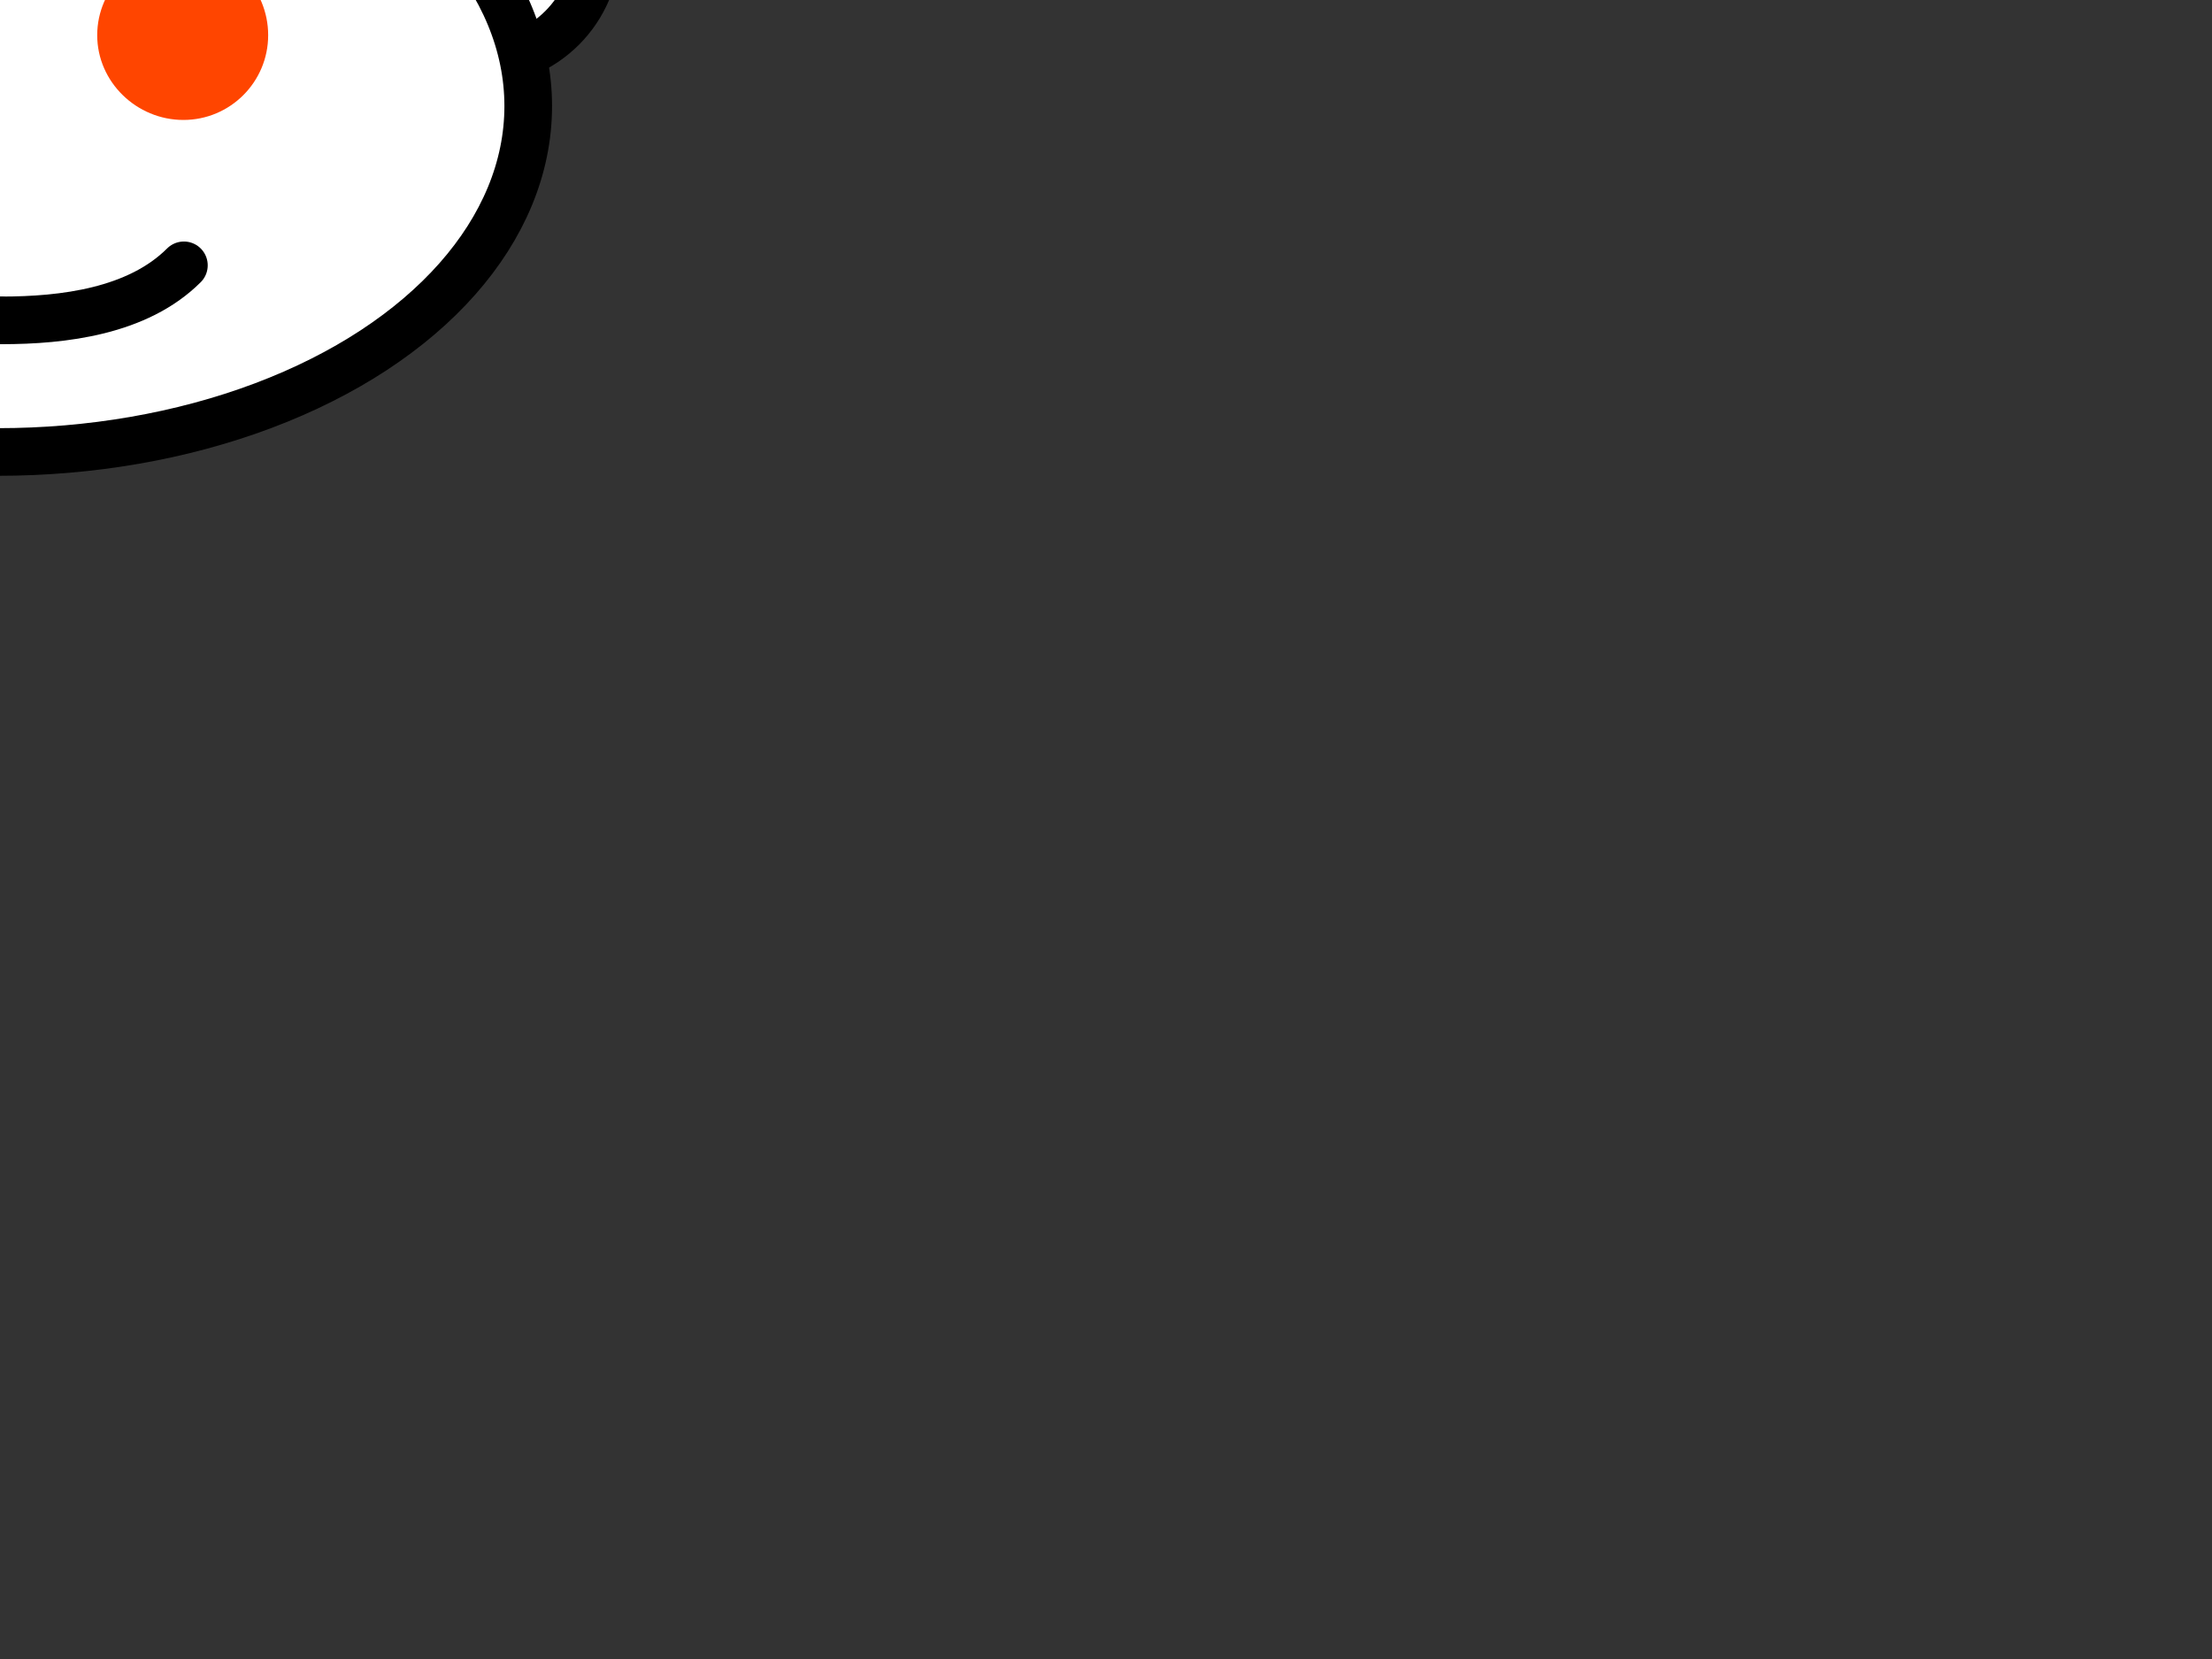 <?xml version="1.0" encoding="UTF-8" standalone="no"?>
<!-- Created with Inkscape (http://www.inkscape.org/) -->

<svg
   xmlns:dc="http://purl.org/dc/elements/1.1/"
   xmlns:cc="http://creativecommons.org/ns#"
   xmlns:rdf="http://www.w3.org/1999/02/22-rdf-syntax-ns#"
   xmlns:svg="http://www.w3.org/2000/svg"
   xmlns="http://www.w3.org/2000/svg"
   xmlns:sodipodi="http://sodipodi.sourceforge.net/DTD/sodipodi-0.dtd"
   xmlns:inkscape="http://www.inkscape.org/namespaces/inkscape"
   width="300"
   height="225"
   id="svg4571"
   version="1.1"
   inkscape:version="0.48.4 r9939"
   sodipodi:docname="snoo-head.svg"
   viewBox="0 0 300 225">
  <rect x="0" y="0" width="300" height="225" fill="#333333" stroke="none"/>
  <defs
     id="defs4573" />
  <sodipodi:namedview
     id="base"
     pagecolor="#ffffff"
     bordercolor="#666666"
     borderopacity="1.0"
     inkscape:pageopacity="0.0"
     inkscape:pageshadow="2"
     inkscape:zoom="1.8101934"
     inkscape:cx="24.371365"
     inkscape:cy="197.67875"
     inkscape:document-units="px"
     inkscape:current-layer="head"
     showgrid="false"
     inkscape:snap-global="false"
     inkscape:snap-bbox="true"
     inkscape:bbox-paths="true"
     inkscape:bbox-nodes="true"
     inkscape:snap-page="true"
     inkscape:window-width="1099"
     inkscape:window-height="721"
     inkscape:window-x="80"
     inkscape:window-y="423"
     inkscape:window-maximized="0"
     borderlayer="true" />
  <g
     id="head">
    <g
       id="g5747"
       transform="matrix(1.68,0,0,1.68,-255.665,-182.439)">
      <circle
         transform="matrix(3.496,0,0,3.496,-60.083,62.79)"
         d="m 52.386,11.836 c 0,1.492 -1.21,2.702 -2.702,2.702 -1.492,0 -2.702,-1.21 -2.702,-2.702 0,-1.492 1.21,-2.702 2.702,-2.702 1.492,0 2.702,1.21 2.702,2.702 z"
         style="fill:#ffffff;stroke:#000000;stroke-width:1.1"
         sodipodi:ry="2.7019999"
         sodipodi:rx="2.7019999"
         sodipodi:cy="11.836"
         sodipodi:cx="49.683998"
         id="circle21800"
         r="2.702"
         cy="11.836"
         cx="49.684"
         inkscape:transform-center-x="137.62671"
         inkscape:transform-center-y="-82.943772" />
      <circle
         transform="matrix(3.496,0,0,3.496,-60.083,62.79)"
         d="m 74.488,11.836 c 0,1.492 -1.21,2.702 -2.702,2.702 -1.492,0 -2.702,-1.21 -2.702,-2.702 0,-1.492 1.21,-2.702 2.702,-2.702 1.492,0 2.702,1.21 2.702,2.702 z"
         style="fill:#ffffff;stroke:#000000;stroke-width:1.1"
         sodipodi:ry="2.7019999"
         sodipodi:rx="2.7019999"
         sodipodi:cy="11.836"
         sodipodi:cx="71.786003"
         id="circle21802"
         r="2.702"
         cy="11.836"
         cx="71.786"
         inkscape:transform-center-x="60.363191"
         inkscape:transform-center-y="-82.943772" />
      <path
         style="fill:none;stroke:#000000;stroke-width:3.845;stroke-linecap:round;stroke-linejoin:round"
         inkscape:connector-curvature="0"
         id="path21804"
         d="m 178.419,71.012 c 0,0 0,0 -18.891,-4.447 l -6.943,21.946"
         inkscape:transform-center-x="85.725006"
         inkscape:transform-center-y="-109.57105" />
      <circle
         transform="matrix(3.496,0,0,3.496,-60.083,62.79)"
         d="m 72.561,2.789 c 0,1.176 -0.954,2.13 -2.13,2.13 -1.176,0 -2.13,-0.954 -2.13,-2.13 0,-1.176 0.954,-2.13 2.13,-2.13 1.176,0 2.13,0.954 2.13,2.13 z"
         style="fill:#ffffff;stroke:#000000;stroke-width:1.1"
         sodipodi:ry="2.1300001"
         sodipodi:rx="2.1300001"
         sodipodi:cy="2.789"
         sodipodi:cx="70.431"
         id="circle21808"
         r="2.13"
         cy="2.789"
         cx="70.431"
         inkscape:transform-center-x="65.09997"
         inkscape:transform-center-y="-114.57" />
      <ellipse
         transform="matrix(3.496,0,0,3.496,-60.083,62.79)"
         d="m 72.914,15.552 c 0,4.411 -5.479,7.987 -12.238,7.987 -6.759,0 -12.238,-3.576 -12.238,-7.987 0,-4.411 5.479,-7.987 12.238,-7.987 6.759,0 12.238,3.576 12.238,7.987 z"
         style="fill:#ffffff;stroke:#000000;stroke-width:1.1"
         sodipodi:ry="7.987"
         sodipodi:rx="12.238"
         sodipodi:cy="15.552"
         sodipodi:cx="60.675999"
         id="ellipse21820"
         ry="7.987"
         rx="12.238"
         cy="15.552"
         cx="60.676"
         inkscape:transform-center-x="99.201206"
         inkscape:transform-center-y="-69.953494" />
      <g
         transform="matrix(3.496,0,0,3.496,-60.083,62.79)"
         id="g21824"
         inkscape:transform-center-x="98.994948"
         inkscape:transform-center-y="-66.550911">
        <path
           inkscape:connector-curvature="0"
           id="circle21826"
           transform="matrix(0.079,0,0,0.079,45.638,-0.686)"
           d="m 135.906,159.656 c -13.68,0 -25.156,11.476 -25.156,25.156 0,13.68 11.476,24.781 25.156,24.781 13.68,0 24.781,-11.101 24.781,-24.781 0,-13.68 -11.101,-25.156 -24.781,-25.156 z"
           style="fill:#ff4500;stroke:none" />
        <path
           inkscape:connector-curvature="0"
           id="circle21828"
           transform="matrix(0.079,0,0,0.079,45.638,-0.686)"
           d="m 244.469,159.656 c -13.687,0 -25.188,11.469 -25.188,25.156 0,13.687 11.501,24.781 25.188,24.781 13.687,0 24.781,-11.094 24.781,-24.781 0,-13.687 -11.094,-25.156 -24.781,-25.156 z"
           style="fill:#ff4500;stroke:none" />
        <g
           id="mouth">
          <path
             d="m 56.507,19.229 c 1.066,1.066 2.786,1.271 4.212,1.271"
             id="path21830"
             inkscape:connector-curvature="0"
             style="fill:none;stroke:#000000;stroke-width:1.1;stroke-linecap:round" />
          <path
             d="M 64.963,19.229 C 63.896,20.295 62.177,20.5 60.75,20.5"
             id="path21832"
             inkscape:connector-curvature="0"
             style="fill:none;stroke:#000000;stroke-width:1.1;stroke-linecap:round" />
        </g>
      </g>
      <g
         id="leyebrow">
        <rect
           y="58.601"
           x="150.888"
           height="6.575"
           width="15.838"
           style="color:#000000;fill:#ffffff;fill-opacity:1;stroke:none;stroke-width:2.083;marker:none;visibility:visible;display:inline;overflow:visible;enable-background:accumulate"
           transform="matrix(0.966,0.259,-0.259,0.966,0,0)"
           id="rect3067" />
      </g>
      <g
         id="reyebrow">
        <rect
           transform="matrix(-0.966,0.259,0.259,0.966,0,0)"
           y="137.296"
           x="-142.804"
           height="6.575"
           width="15.838"
           style="color:#000000;fill:#ffffff;fill-opacity:1;stroke:none;stroke-width:2.083;marker:none;visibility:visible;display:inline;overflow:visible;enable-background:accumulate"
           id="rect3070" />
      </g>
      <g
         id="mouth-agape"
         style="opacity:0">
        <path
           transform="matrix(0.595,0,0,0.595,175.743,122.738)"
           d="m -25.391,21.484 c 0,7.982 -6.471,14.453 -14.453,14.453 -7.982,0 -14.453,-6.471 -14.453,-14.453 0,-7.982 6.471,-14.453 14.453,-14.453 7.982,0 14.453,6.471 14.453,14.453 z"
           sodipodi:ry="14.453125"
           sodipodi:rx="14.453125"
           sodipodi:cy="21.484375"
           sodipodi:cx="-39.84375"
           style="color:#000000;fill:#ffffff;fill-opacity:1;fill-rule:nonzero;stroke:#000000;stroke-width:6.46;stroke-linecap:round;stroke-linejoin:miter;stroke-miterlimit:4;stroke-opacity:1;stroke-dasharray:none;stroke-dashoffset:0;marker:none;visibility:visible;overflow:visible;enable-background:accumulate"
           sodipodi:type="arc"
           id="path3073" />
      </g>
    </g>
  </g>
</svg>
